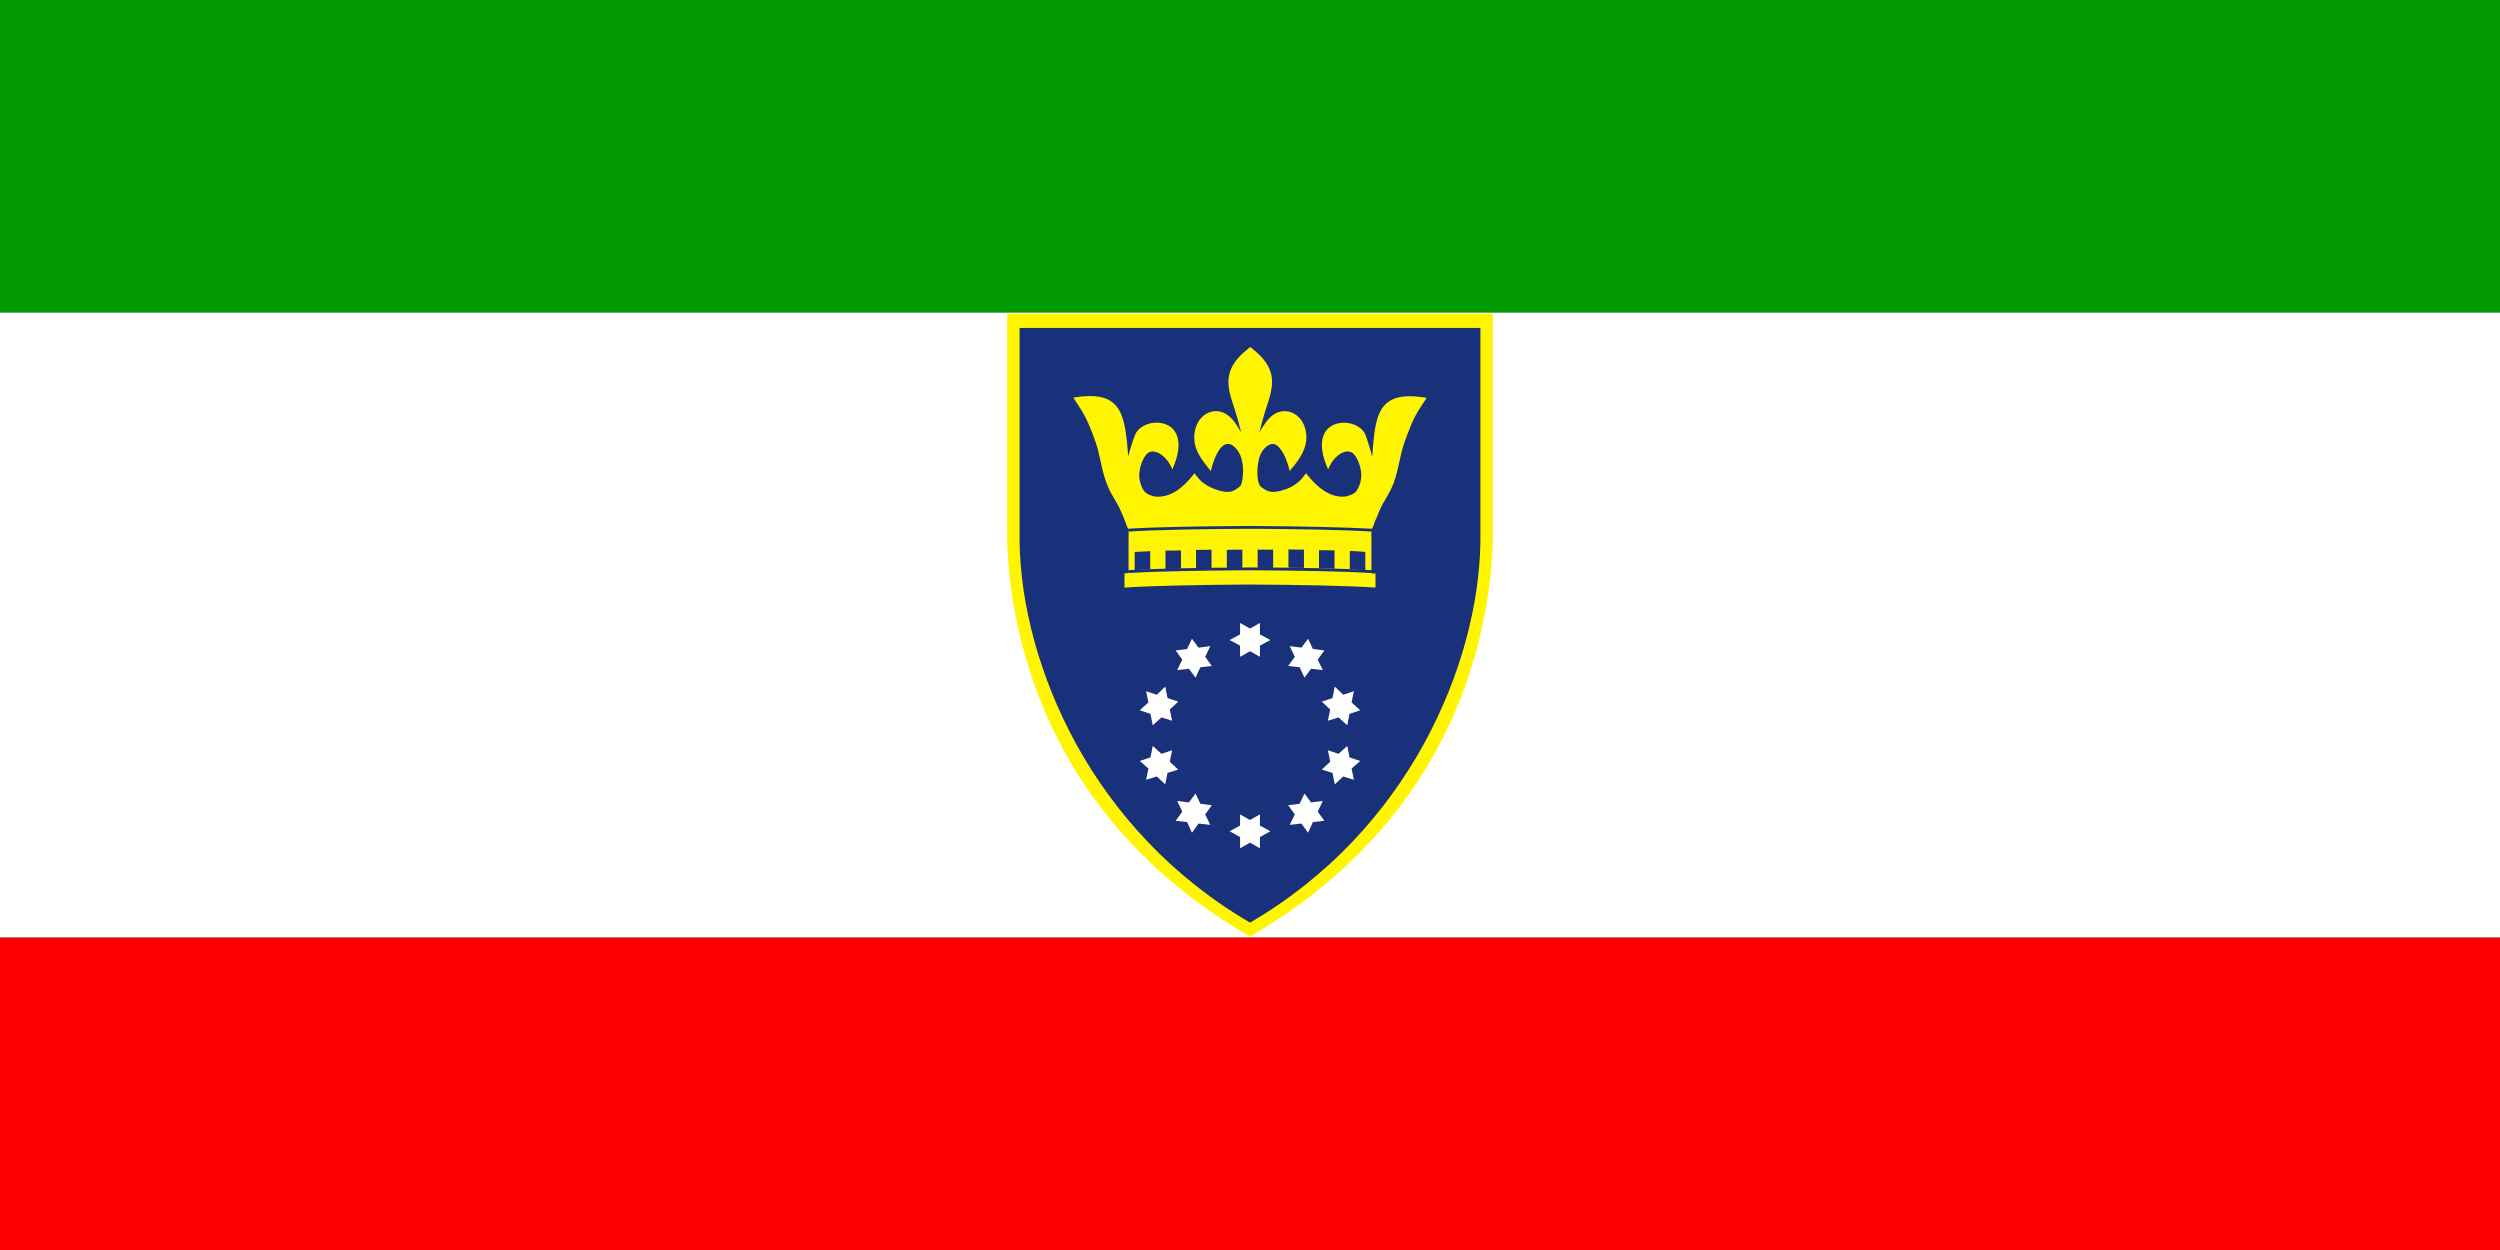 <svg enable-background="new 369 60.5 982 491" viewBox="369 60.5 982 491" xmlns="http://www.w3.org/2000/svg"><rect x="369" y="60.5" width="982" height="491" fill="#333333" stroke="none"/><path d="m369 60.5h982v122.8h-982z" fill="#090"/><path d="m369 183.3h982v245.5h-982z" fill="#fff"/><path d="m369 428.8h982v122.8h-982z" fill="#f00"/><path d="m955.4 183.7v88.3c-.5 25.4-7.2 56.3-22.8 84.3-15.5 28-39.9 53.2-72.6 72.1-32.7-18.9-57.1-44-72.6-72.1-15.5-28-22.3-58.9-22.8-84.3v-88.3z" fill="#fff500"/><path d="m950.5 189.3v84.3c-.4 24.3-7.6 52.6-22.3 79.3-14.8 26.8-37.1 51.9-68.2 70-31-18.1-53.4-43.2-68.2-70-14.7-26.8-21.9-55.1-22.3-79.3v-84.3z" fill="#19317a"/><g fill="#fff"><path d="m860 307.4 3.9-2.2v4.5l4.1 2.2-4.1 2.2v4.4l-3.9-2.2-3.9 2.2v-4.4l-4.1-2.2 4.1-2.2v-4.5z"/><path d="m860 382.6 3.9-2.2v4.4l4.1 2.2-4.1 2.3v4.4l-3.9-2.2-3.9 2.2v-4.4l-4.1-2.3 4.1-2.2v-4.4z"/><path d="m835.3 315.4 1.9-4 2.6 3.5 4.6-.6-2 4.2 2.6 3.6-4.5.5-1.9 4.1-2.6-3.5-4.6.5 2-4.1-2.6-3.6z"/><path d="m879.5 376.2 1.9-4 2.6 3.5 4.6-.6-2 4.2 2.6 3.6-4.5.5-1.9 4.2-2.6-3.6-4.6.5 2-4.1-2.6-3.6z"/><path d="m820.1 336.4-.9-4.4 4.2 1.4 3.3-3.2.9 4.5 4.2 1.4-3.3 3.1.9 4.4-4.2-1.3-3.4 3.1-.9-4.5-4.2-1.4z"/><path d="m891.5 359.7-.9-4.5 4.2 1.4 3.4-3.1.9 4.5 4.2 1.4-3.4 3 .9 4.4-4.2-1.3-3.3 3.1-.9-4.5-4.2-1.3z"/><path d="m820.1 362.4-3.4-3 4.2-1.4.9-4.5 3.4 3.1 4.2-1.4-.9 4.5 3.3 3.1-4.2 1.3-.9 4.5-3.3-3.1-4.2 1.3z"/><path d="m891.5 339.2-3.3-3.1 4.2-1.4.9-4.5 3.3 3.2 4.2-1.4-.9 4.4 3.4 3.1-4.2 1.4-.9 4.5-3.4-3.1-4.2 1.3z"/><path d="m835.3 383.4-4.5-.5 2.6-3.6-2-4.2 4.6.6 2.6-3.5 1.9 4 4.5.6-2.6 3.6 2 4.1-4.6-.5-2.6 3.6z"/><path d="m879.5 322.6-4.5-.5 2.6-3.6-2-4.2 4.6.6 2.6-3.5 1.9 4 4.5.6-2.6 3.6 2 4.1-4.6-.5-2.6 3.5z"/></g><path d="m929.4 216.8c-2.4 3.6-4.4 6.4-6.1 10.6-1 2.3-1.8 4.6-2.7 7-2 5.9-2.4 12.4-5.1 18-1.2 2.6-3.6 6.1-4.7 8.8-.5 1.3-1 2.5-1.6 3.8-.2.6-.5 1.3-.7 1.9-.1.3-.3.7-.4 1-.1.4-.3.7-.4 1.1v.1c-.1.8 0 1.6 0 2.4v14.2c.6 0 1.1.1 1.6.1v5.5c-10.1-.7-29.7-1.1-49.3-1.2-19.6.1-39.2.5-49.3 1.2v-5.6c.5-.1 1-.1 1.6-.1v-14.2c0-.8.1-1.6 0-2.4 0-.1 0-.1 0-.1-.1-.4-.1-.7-.4-1.1-.1-.3-.2-.7-.4-1-.2-.7-.5-1.3-.7-1.9-.5-1.3-1-2.5-1.6-3.8-1.1-2.7-3.6-6.2-4.7-8.8-2.7-5.7-3.1-12.1-5.1-18-.8-2.4-1.7-4.7-2.7-7-1.7-4.1-3.7-6.9-6.1-10.6 19.4-3.3 20.2 6.7 21.6 23.2.2-1.6 2.1-7.3 2.7-8.7 3.3-7.8 24-7.5 14.6 13.7-2.1-5.5-7.5-8.9-10.1-6-1.7 1.9-2.8 5.4-2.9 7.9-.1 2.2.7 5 2 6.7.9 1.2 3.6 2.1 4.8 2.1 5.5.2 10.2-3.1 14.9-9.2 0 .1 2.1 2.6 2.2 2.7 2.2 2.1 4.8 3.3 7.5 4.1 1.5.4 3 .7 4.5.4.7-.1 1.4-.5 2.1-.9.5-.4 1.6-1 1.9-1.6.7-1.5.8-3.6.9-5.3 0-1.7-.2-3.6-.7-5.3-.7-2.7-3.3-6.1-5.8-5.6-1.6.3-3 2.3-3.8 3.9-1.1 2-1.8 4.4-2.4 6.7-2.1-2.6-4.4-5.3-5.7-8.7-2.1-5.8.1-12.6 5.3-14.4 2.4-.8 5-.4 7.1 1.2 2.2 1.6 3.7 4.1 5.2 6.7-.7-3-1.5-5.8-2.4-8.7-1.5-4.7-3.6-9.8-2-14.9 1.3-4.2 4.4-7 7.5-9.5.1-.1.4-.3.5-.4.1.1.4.3.5.4 3 2.4 6.2 5.3 7.5 9.5 1.6 5-.5 10.2-2 14.9-.9 2.9-1.7 5.8-2.4 8.7 1.5-2.5 3-5 5.2-6.7 2.1-1.6 4.7-2 7.1-1.2 5.3 1.8 7.5 8.7 5.3 14.4-1.3 3.4-3.5 6.1-5.7 8.7-.6-2.3-1.3-4.7-2.4-6.7-.9-1.6-2.2-3.6-3.8-3.9-2.6-.4-5.2 3-5.8 5.6-.4 1.7-.7 3.5-.7 5.3 0 1.7.1 3.8.9 5.3.3.6 1.4 1.3 1.9 1.6.7.4 1.3.7 2.1.9 1.5.3 3 0 4.5-.4 2.7-.7 5.3-1.9 7.5-4.1.1-.1 2.2-2.6 2.2-2.7 4.7 6 9.5 9.4 14.9 9.2 1.3-.1 3.9-.9 4.8-2.1 1.3-1.7 2.1-4.4 2-6.7-.1-2.5-1.2-6.1-2.9-7.9-2.6-2.9-8 .4-10.1 6-9.5-21.1 11.3-21.5 14.6-13.7.6 1.4 2.4 7.2 2.7 8.7 1.2-16.4 2-26.5 21.4-23.1z" fill="#fff500"/><g fill="#19317a"><path d="m863 276.4h6.1v7.2h-6.1z"/><path d="m857 276.4v7.2h-6.1v-7.1c2.1-.1 4.1-.1 6.1-.1z"/><path d="m893.2 276.7v7.2c-1.9-.1-3.9-.1-6.1-.1v-7.2c2.1 0 4.2.1 6.1.1z"/><path d="m881.2 276.4v7.2c-2 0-4-.1-6.1-.1v-7.2c2.1.1 4.1.1 6.1.1z"/><path d="m844.9 276.4v7.2c-2.1 0-4.1.1-6.1.1v-7.2c2 0 4 0 6.1-.1z"/><path d="m832.9 276.7v7.2c-2.1.1-4.1.1-6.1.1v-7.2c1.9 0 4-.1 6.1-.1z"/><path d="m820.8 277v7.2c-2.2.1-4.2.1-6.1.3v-7.2c1.9-.1 3.9-.2 6.1-.3z"/><path d="m905.3 277.3v7.2c-1.8-.1-3.8-.2-6.1-.4v-7.2c2.2.1 4.2.2 6.1.4z"/><path d="m908.1 284.5c-.1.4-.3.7-.4 1.1-10.5-.7-29.1-1-47.7-1.1-18.6.1-37.2.4-47.7 1.1-.1-.4-.1-.7-.4-1.1 10.4-.7 29.3-1 48.1-1.1 18.8 0 37.6.4 48.1 1.1z"/><path d="m908.1 268.2c-.1.4-.3.7-.4 1.1-10.5-.7-29.1-1-47.7-1.1-18.6.1-37.2.4-47.7 1.1-.1-.4-.1-.7-.4-1.1 10.4-.7 29.3-1 48.1-1.1 18.8.1 37.6.5 48.1 1.1z"/></g></svg>